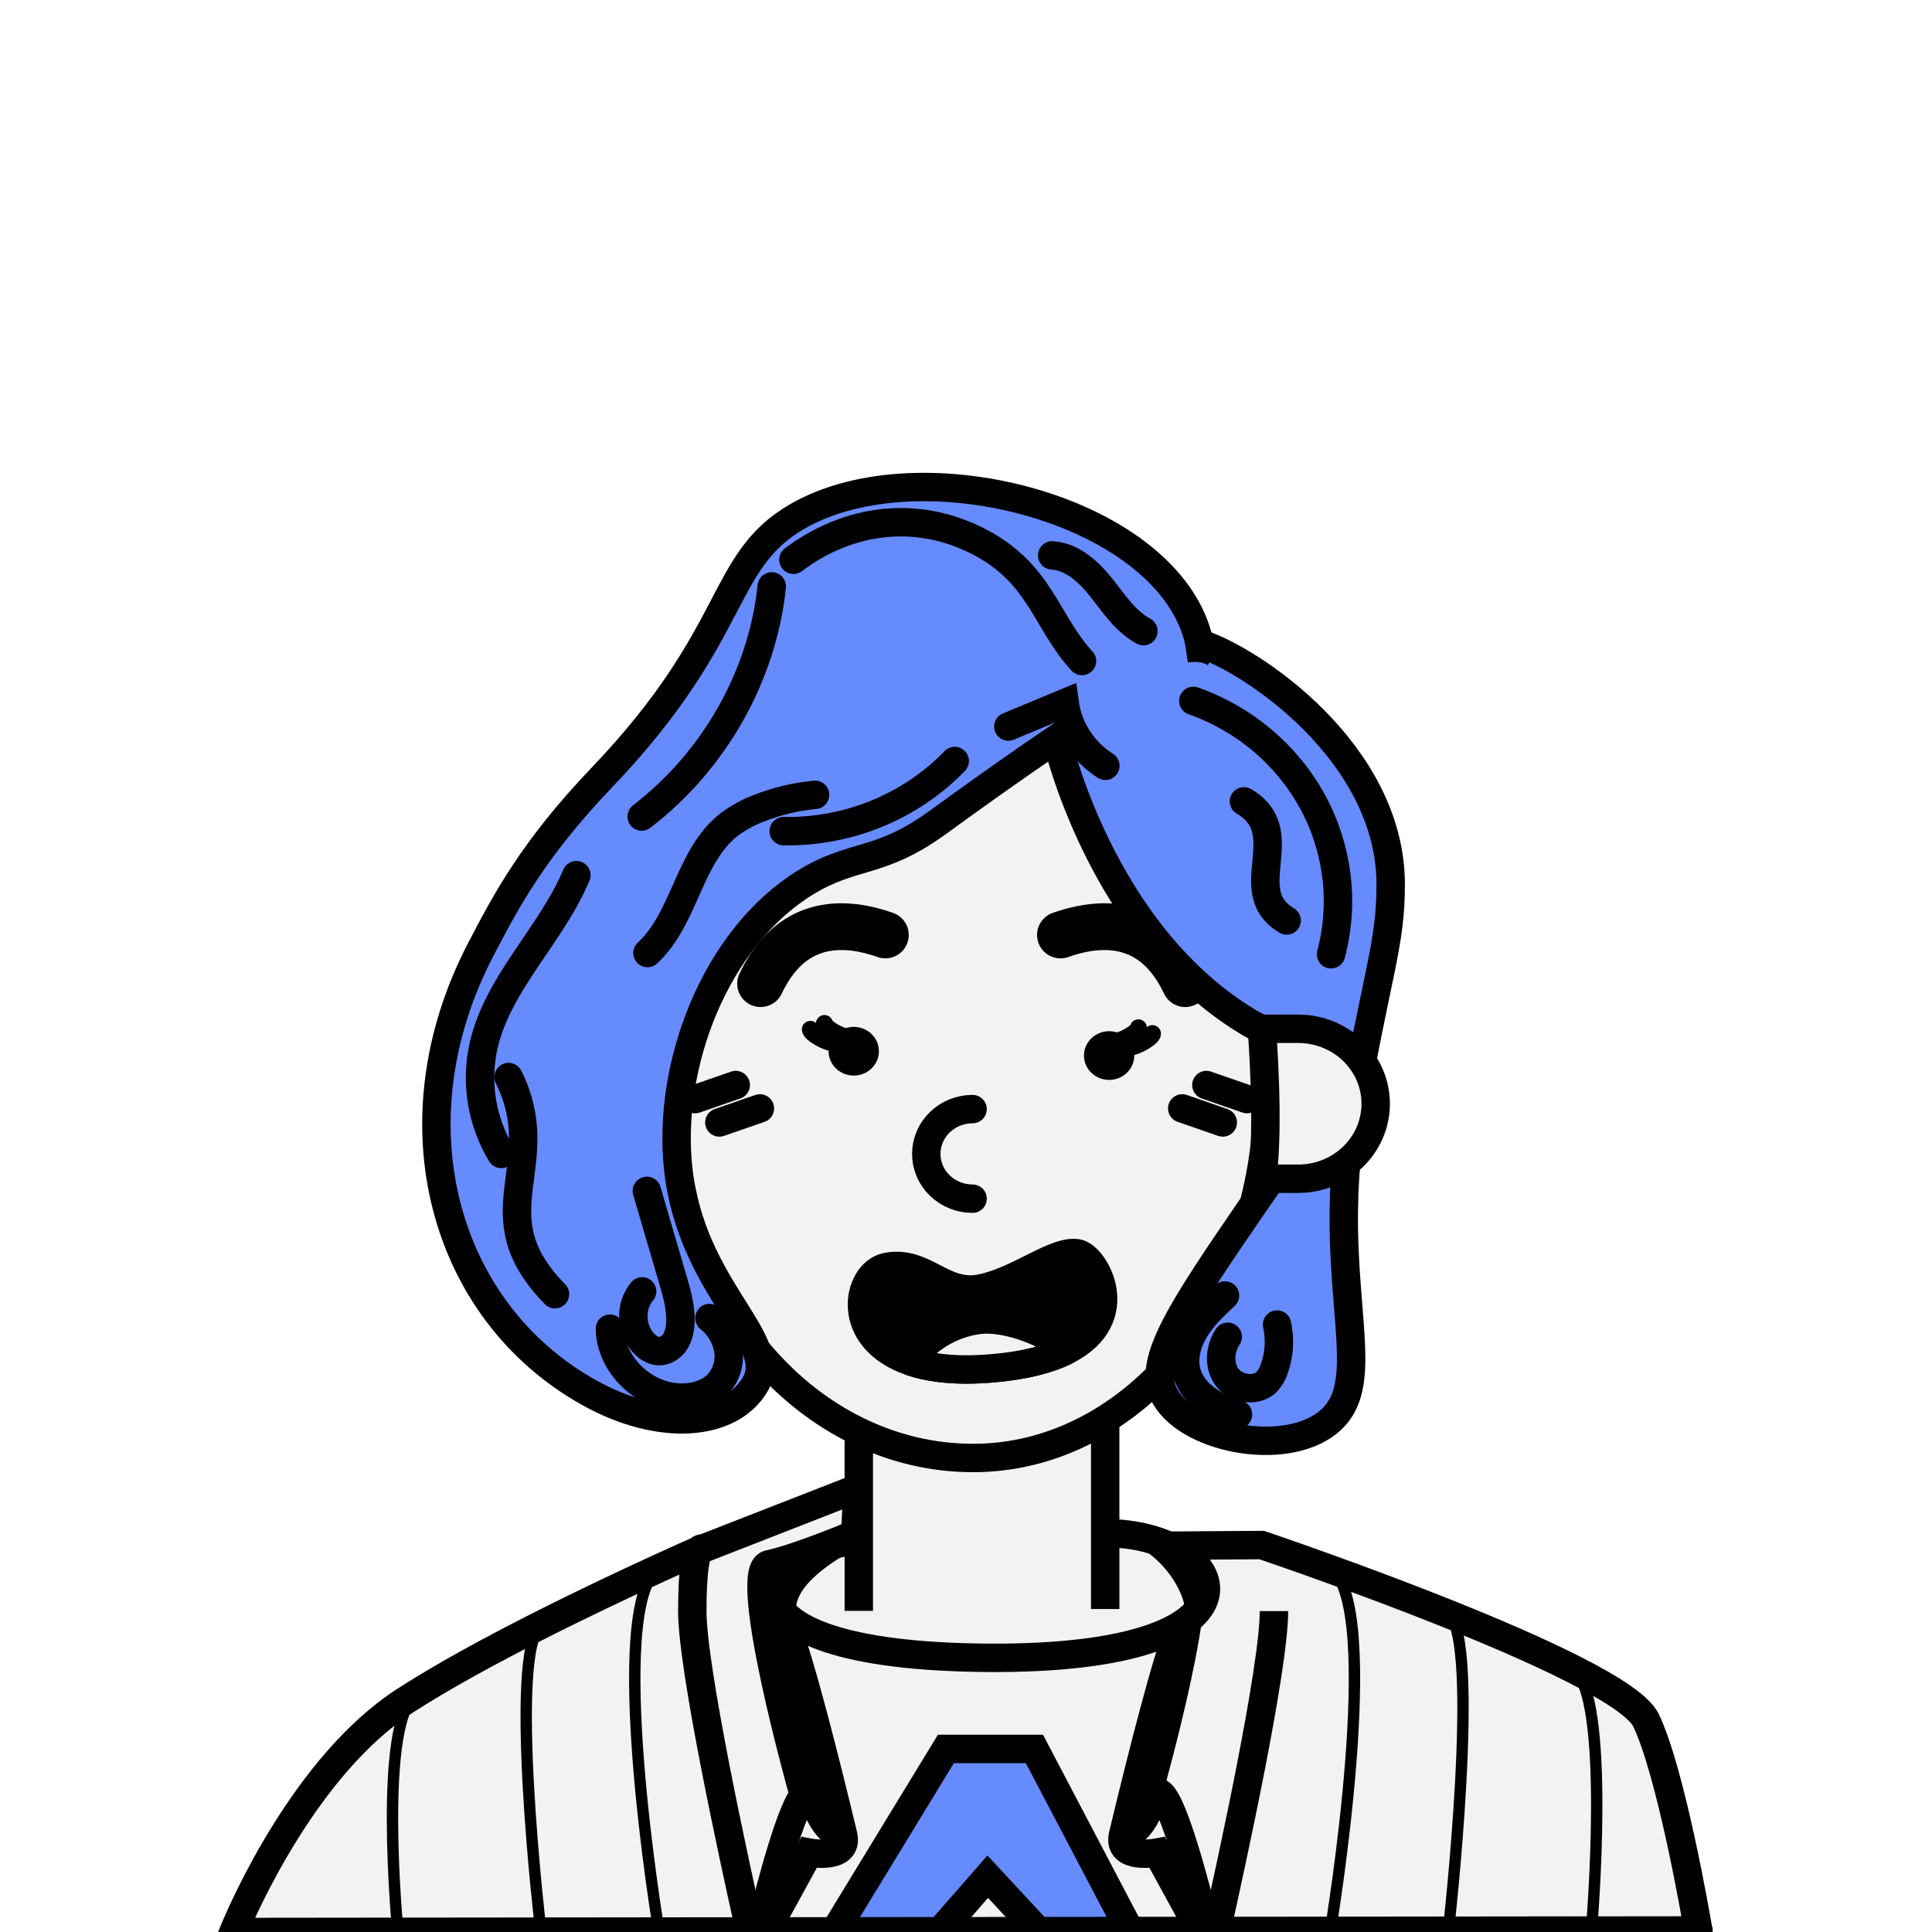 <svg width="340" height="340" viewBox="0 0 340 340" fill="none" xmlns="http://www.w3.org/2000/svg">
<rect width="340" height="340" fill="white"/>
<g clip-path="url(#clip0_441_1700)">
<path d="M298.916 339.726L280.06 339.745L254.889 339.773L234.104 339.795L214.038 339.816H212.338H211.205L198.871 339.83L182.721 339.847L165.438 339.866L146.885 339.885L134.79 339.899H132.005L41.083 340L41.267 339.551C42.783 335.888 53.805 310.609 71.21 299.347C84.388 290.82 104.858 281.076 115.908 276.012C119.374 274.428 121.915 273.298 123.009 272.818L123.598 272.563L144.162 272.418H144.298H145.083H145.854L151.118 272.382L194.468 272.081L199.548 272.045H200.155H200.653L205.527 272.015L222.034 271.9L222.436 272.037C223.768 272.492 228.278 274.033 234.379 276.245C240.212 278.354 247.497 281.071 254.855 284.015C262.55 287.097 270.317 290.428 276.584 293.584C283.432 297.035 288.484 300.273 289.671 302.741C294.06 311.89 298.454 337.25 298.848 339.581C298.916 339.666 298.916 339.726 298.916 339.726Z" fill="#F2F2F2" stroke="black" stroke-width="5" stroke-miterlimit="10"/>
<path d="M198.872 339.833L182.727 339.849L173.825 330.267L165.433 339.869L146.88 339.888L166.458 307.786H182.042L198.872 339.833Z" fill="#668BFF" stroke="black" stroke-width="5" stroke-miterlimit="10" stroke-linecap="round"/>
<path d="M151.133 271.349C133.883 271.184 121.833 291.401 173.904 291.747C225.975 292.092 216.758 269.813 194.446 269.813" fill="#F2F2F2"/>
<path d="M151.133 271.349C133.883 271.184 121.833 291.401 173.904 291.747C225.975 292.092 216.758 269.813 194.446 269.813" stroke="black" stroke-width="5" stroke-miterlimit="10"/>
<path d="M194.494 283.16V271.162V246.926H151.133V283.486" fill="#F2F2F2"/>
<path d="M194.494 283.16V271.162V246.926H151.133V283.486" stroke="black" stroke-width="5" stroke-miterlimit="10"/>
<path d="M150.883 261.92L150.529 269.813C150.529 269.813 150.342 269.896 150.022 270.052C149.852 270.134 149.639 270.241 149.396 270.37L149.362 270.384C149.22 270.458 149.078 270.534 148.903 270.622C148.356 270.913 147.704 271.28 146.985 271.719C146.626 271.933 146.256 272.162 145.877 272.407C143.358 274.03 140.434 276.322 138.827 279.006C138.819 279.023 138.81 279.04 138.799 279.056C138.509 279.538 138.266 280.046 138.074 280.572C138.045 280.64 138.02 280.709 137.994 280.775C137.686 281.646 137.559 282.567 137.623 283.486V283.486C137.623 283.522 137.623 283.557 137.623 283.596C137.622 283.603 137.622 283.61 137.623 283.618C137.655 283.989 137.724 284.356 137.827 284.714C137.827 284.714 137.827 284.731 137.827 284.742C137.9 285.03 137.995 285.312 138.111 285.586C140.743 291.804 145.548 311.185 148.381 322.941C149.452 327.388 142.361 326.026 142.361 326.026L134.954 339.561L134.762 339.912H132.005C131.979 339.797 131.951 339.682 131.925 339.561C129.31 327.882 121.833 293.693 121.833 283.522C121.833 275.963 122.496 273.548 123.012 272.829C123.335 272.369 123.601 272.574 123.601 272.574L150.883 261.92Z" fill="#F2F2F2" stroke="black" stroke-width="5" stroke-miterlimit="10"/>
<path d="M148.404 322.93C148.404 322.93 147.554 323.139 146.353 322.108C145.619 321.48 144.763 320.383 143.905 318.483C143.752 318.146 143.602 317.787 143.452 317.387C143.333 317.08 143.211 316.751 143.092 316.405C142.752 315.421 142.313 315.213 141.808 315.583C139.372 317.384 135.402 332.765 133.671 339.885" stroke="black" stroke-width="5" stroke-miterlimit="10"/>
<path d="M141.321 315.391C141.321 315.391 130.333 276.322 135.3 275.297C140.267 274.271 150.883 269.813 150.883 269.813" stroke="black" stroke-width="5" stroke-miterlimit="10"/>
<path d="M224.196 283.522C224.196 293.696 216.724 327.885 214.109 339.553C214.086 339.644 214.069 339.731 214.047 339.827H212.347H211.213L211.066 339.553L203.654 326.018C203.654 326.018 196.571 327.388 197.633 322.933C197.78 322.316 197.936 321.675 198.095 321.014C198.132 320.869 198.166 320.721 198.203 320.57C198.201 320.563 198.201 320.555 198.203 320.548C201.016 308.956 205.255 292.106 207.742 285.954C207.779 285.855 207.819 285.762 207.859 285.679" stroke="black" stroke-width="5" stroke-miterlimit="10"/>
<path d="M197.633 322.93C197.633 322.93 198.542 323.15 199.78 322.028C200.611 321.22 201.283 320.273 201.764 319.232V319.232C202.159 318.449 202.503 317.642 202.792 316.816C202.838 316.69 202.883 316.559 202.931 316.43C203.257 315.484 203.673 315.254 204.155 315.572C206.578 317.17 210.573 332.614 212.332 339.825" stroke="black" stroke-width="5" stroke-miterlimit="10"/>
<path d="M195.154 269.813C195.154 269.813 205.779 274.269 210.738 275.297C215.696 276.325 204.717 315.394 204.717 315.394C204.717 315.394 202.733 315.52 201.779 319.232C200.824 322.944 197.367 322.969 198.209 320.553C199.05 318.138 208.879 284.413 208.392 282.255C207.904 280.097 205.071 272.895 195.154 269.813Z" fill="black"/>
<path d="M150.75 269.813C150.75 269.813 140.125 274.269 135.167 275.297C130.208 276.325 141.188 315.394 141.188 315.394C141.188 315.394 143.171 315.52 144.123 319.232C145.075 322.944 148.534 322.969 147.696 320.553C146.857 318.138 137.025 284.413 137.513 282.255C138 280.097 140.833 272.895 150.75 269.813Z" fill="black"/>
<path d="M234.112 275.979C243.675 282.45 234.112 339.795 234.112 339.795" stroke="black" stroke-width="2" stroke-miterlimit="10"/>
<path d="M254.895 283.982C260.675 288.66 254.895 339.77 254.895 339.77" stroke="black" stroke-width="2" stroke-miterlimit="10"/>
<path d="M276.629 293.551C283.695 297.57 280.066 339.742 280.066 339.742" stroke="black" stroke-width="2" stroke-miterlimit="10"/>
<path d="M115.957 275.979C106.395 282.45 115.957 339.795 115.957 339.795" stroke="black" stroke-width="2" stroke-miterlimit="10"/>
<path d="M95.171 286.088C89.394 290.765 95.171 339.77 95.171 339.77" stroke="black" stroke-width="2" stroke-miterlimit="10"/>
<path d="M73.437 298.083C66.374 302.102 70 339.756 70 339.756" stroke="black" stroke-width="2" stroke-miterlimit="10"/>
<path d="M118.3 194.072C118.3 229.653 142.59 256.582 171.246 256.582C199.903 256.582 223.133 227.737 223.133 192.153C223.133 156.569 199.9 127.724 171.246 127.724C142.593 127.724 118.3 158.502 118.3 194.072Z" fill="#F2F2F2" stroke="black" stroke-width="5" stroke-miterlimit="10"/>
<path d="M195.188 190.045C197.634 190.045 199.617 188.126 199.617 185.759C199.617 183.393 197.634 181.474 195.188 181.474C192.742 181.474 190.76 183.393 190.76 185.759C190.76 188.126 192.742 190.045 195.188 190.045Z" fill="black"/>
<path d="M171.156 195.185C168.995 195.185 166.923 196.016 165.396 197.494C163.868 198.972 163.01 200.977 163.01 203.068C163.01 205.158 163.868 207.163 165.396 208.641C166.923 210.119 168.995 210.95 171.156 210.95" stroke="black" stroke-width="5" stroke-linecap="round" stroke-linejoin="round"/>
<path d="M208.578 173.107C204.442 164.355 197.197 160.829 186.62 164.539" stroke="black" stroke-width="8.23" stroke-linecap="round" stroke-linejoin="round"/>
<path d="M133.85 173.107C137.986 164.355 145.228 160.829 155.808 164.539" stroke="black" stroke-width="8.23" stroke-linecap="round" stroke-linejoin="round"/>
<path d="M187.694 237.632C184.727 239.14 180.542 240.286 174.754 240.79C168.52 241.338 163.786 240.79 160.304 239.608C148.336 235.562 150.784 224.033 155.991 222.969C162.658 221.612 165.908 228.11 172.637 226.739C179.366 225.368 185.741 219.885 189.637 220.57C192.711 221.113 198.899 231.934 187.694 237.632Z" fill="black" stroke="black" stroke-width="5" stroke-linecap="round" stroke-linejoin="round"/>
<path d="M187.694 237.632C184.727 239.14 180.542 240.286 174.754 240.79C168.52 241.338 163.786 240.79 160.304 239.608C162.854 235.389 168.237 232.532 172.991 232.222C177.451 231.935 184.665 234.55 187.694 237.632Z" fill="#F2F2F2" stroke="black" stroke-width="5" stroke-linecap="round" stroke-linejoin="round"/>
<path d="M119.362 205.724C117.345 187.443 125.879 165.112 141.675 155.346C150.175 150.088 154.742 152.221 165.05 144.722C177.698 135.516 185.946 129.988 185.946 129.988C185.946 129.988 193.65 164.44 219.946 180.024C226.131 183.689 232.755 181.31 234.821 185.507C237.277 190.5 231.016 196.77 220.654 211.896C208.187 230.076 202.022 239.285 204.717 245.138C208.4 253.147 226.001 256.626 233.758 250.279C240.065 245.116 237.232 235.603 236.592 219.778C236.218 210.558 236.827 203.169 237.878 196.945C242.128 171.78 244.834 166.291 244.737 155.349C244.531 132.593 220.654 116.28 211.092 113.196C206.133 89.891 162.098 78.226 140.258 90.92C126.519 98.903 130.231 111.381 105.904 136.843C93.775 149.536 89.009 158.663 84.654 167.001C68.717 197.502 77.999 230.838 103.779 245.138C116.203 252.031 128.412 250.997 132.821 243.768C137.64 235.855 121.711 227.043 119.362 205.724Z" fill="#668BFF" stroke="black" stroke-width="5" stroke-miterlimit="10" stroke-linecap="round"/>
<path d="M222.07 207.438H228.267C230.074 207.463 231.868 207.14 233.545 206.489C235.223 205.837 236.749 204.869 238.036 203.641C239.323 202.414 240.346 200.95 241.043 199.337C241.741 197.724 242.1 195.992 242.1 194.243C242.1 192.495 241.741 190.763 241.043 189.15C240.346 187.537 239.323 186.073 238.036 184.846C236.749 183.618 235.223 182.65 233.545 181.998C231.868 181.347 230.074 181.024 228.267 181.049H222.07C222.07 181.049 223.47 198.692 222.07 207.438Z" fill="#F2F2F2" stroke="black" stroke-width="5" stroke-miterlimit="10"/>
<path d="M208.055 195.062L215.189 197.535" stroke="black" stroke-width="5" stroke-miterlimit="10" stroke-linecap="round"/>
<path d="M212.305 190.949L219.439 193.422" stroke="black" stroke-width="5" stroke-miterlimit="10" stroke-linecap="round"/>
<path d="M133.73 195.062L126.596 197.535" stroke="black" stroke-width="5" stroke-miterlimit="10" stroke-linecap="round"/>
<path d="M129.48 190.949L122.346 193.422" stroke="black" stroke-width="5" stroke-miterlimit="10" stroke-linecap="round"/>
<path d="M213.939 114.994C212.454 113.974 210.493 113.843 208.688 114.098" stroke="black" stroke-width="5" stroke-miterlimit="10"/>
<path d="M135.818 103.194C134.181 118.92 125.726 133.876 112.928 143.697" stroke="black" stroke-width="5" stroke-miterlimit="10" stroke-linecap="round"/>
<path d="M139.629 98.508C148.129 92.079 159.833 89.327 171.473 94.92C183.112 100.513 183.976 109.398 190.416 116.332" stroke="black" stroke-width="5" stroke-miterlimit="10" stroke-linecap="round"/>
<path d="M185.161 97.733C188.774 97.974 191.655 100.691 193.859 103.471C196.064 106.251 198.07 109.366 201.226 111.074" stroke="black" stroke-width="5" stroke-miterlimit="10" stroke-linecap="round"/>
<path d="M210.012 123.343C219.045 126.546 226.526 132.882 231.004 141.121C235.481 149.361 236.635 158.916 234.242 167.933" stroke="black" stroke-width="5" stroke-miterlimit="10" stroke-linecap="round"/>
<path d="M218.911 141.029C228.216 146.49 217.732 156.846 226.434 161.986" stroke="black" stroke-width="5" stroke-miterlimit="10" stroke-linecap="round"/>
<path d="M101.433 154.014C96.984 164.624 87.461 173.09 85.042 184.301C83.683 190.722 84.811 197.403 88.209 203.073" stroke="black" stroke-width="5" stroke-miterlimit="10" stroke-linecap="round"/>
<path d="M89.502 189.543C97.243 205.192 83.688 213.53 97.67 227.756" stroke="black" stroke-width="5" stroke-miterlimit="10" stroke-linecap="round"/>
<path d="M168.016 133.931C164.168 137.907 159.501 141.058 154.317 143.183C149.133 145.308 143.547 146.359 137.918 146.268" stroke="black" stroke-width="5" stroke-miterlimit="10" stroke-linecap="round"/>
<path d="M143.44 139.88C140.048 140.194 136.721 140.987 133.566 142.235C131.695 142.936 129.938 143.895 128.35 145.081C121.148 150.685 120.612 161.531 113.942 167.717" stroke="black" stroke-width="5" stroke-miterlimit="10" stroke-linecap="round"/>
<path d="M177.454 127.864L187.371 123.732C187.678 125.96 188.477 128.099 189.712 130.003C190.947 131.908 192.59 133.533 194.531 134.77" stroke="black" stroke-width="5" stroke-miterlimit="10" stroke-linecap="round"/>
<path d="M215.582 227.984C213.599 229.842 211.616 231.734 210.225 234.035C208.833 236.335 208.111 239.145 208.882 241.711C210.015 245.478 213.999 247.743 217.866 248.924" stroke="black" stroke-width="5" stroke-miterlimit="10" stroke-linecap="round"/>
<path d="M224.742 233.097C225.308 235.681 225.14 238.365 224.258 240.864C223.995 241.716 223.543 242.501 222.935 243.167C221.101 245.004 217.594 244.491 216.01 242.449C214.426 240.406 214.639 237.399 216.064 235.249" stroke="black" stroke-width="5" stroke-miterlimit="10" stroke-linecap="round"/>
<path d="M124.845 231.954C126.674 233.421 127.872 235.497 128.203 237.774C128.486 240.033 127.678 242.435 125.936 243.97C124.276 245.437 121.927 246.013 119.677 245.953C113.206 245.774 107.42 240.091 107.338 233.826" stroke="black" stroke-width="5" stroke-miterlimit="10" stroke-linecap="round"/>
<path d="M113.834 209.576L118.396 225.154C119.181 227.833 119.974 230.588 119.688 233.357C119.572 234.454 119.269 235.581 118.569 236.458C117.869 237.336 116.71 237.93 115.58 237.752C114.844 237.603 114.171 237.247 113.644 236.73C111.004 234.358 110.706 229.947 113.007 227.263" stroke="black" stroke-width="5" stroke-miterlimit="10" stroke-linecap="round"/>
<path d="M198.616 184.273C199.976 184.306 202.81 182.593 202.81 181.907Z" fill="#F2F2F2"/>
<path d="M198.616 184.273C199.976 184.306 202.81 182.593 202.81 181.907" stroke="black" stroke-width="3" stroke-linecap="round" stroke-linejoin="round"/>
<path d="M196.146 183.254C197.506 183.286 200.339 181.573 200.339 180.887Z" fill="#F2F2F2"/>
<path d="M196.146 183.254C197.506 183.286 200.339 181.573 200.339 180.887" stroke="black" stroke-width="3" stroke-linecap="round" stroke-linejoin="round"/>
<path d="M150.246 189.285C152.692 189.285 154.674 187.366 154.674 185C154.674 182.633 152.692 180.715 150.246 180.715C147.8 180.715 145.817 182.633 145.817 185C145.817 187.366 147.8 189.285 150.246 189.285Z" fill="black"/>
<path d="M146.806 183.522C145.446 183.555 142.612 181.841 142.612 181.156Z" fill="#F2F2F2"/>
<path d="M146.806 183.522C145.446 183.555 142.612 181.841 142.612 181.156" stroke="black" stroke-width="3" stroke-linecap="round" stroke-linejoin="round"/>
<path d="M149.285 182.494C147.925 182.527 145.092 180.813 145.092 180.128Z" fill="#F2F2F2"/>
<path d="M149.285 182.494C147.925 182.527 145.092 180.813 145.092 180.128" stroke="black" stroke-width="3" stroke-linecap="round" stroke-linejoin="round"/>
</g>
<defs>
<clipPath id="clip0_441_1700">
<rect width="340" height="329" fill="white" transform="translate(0 11)"/>
</clipPath>
</defs>
</svg>
